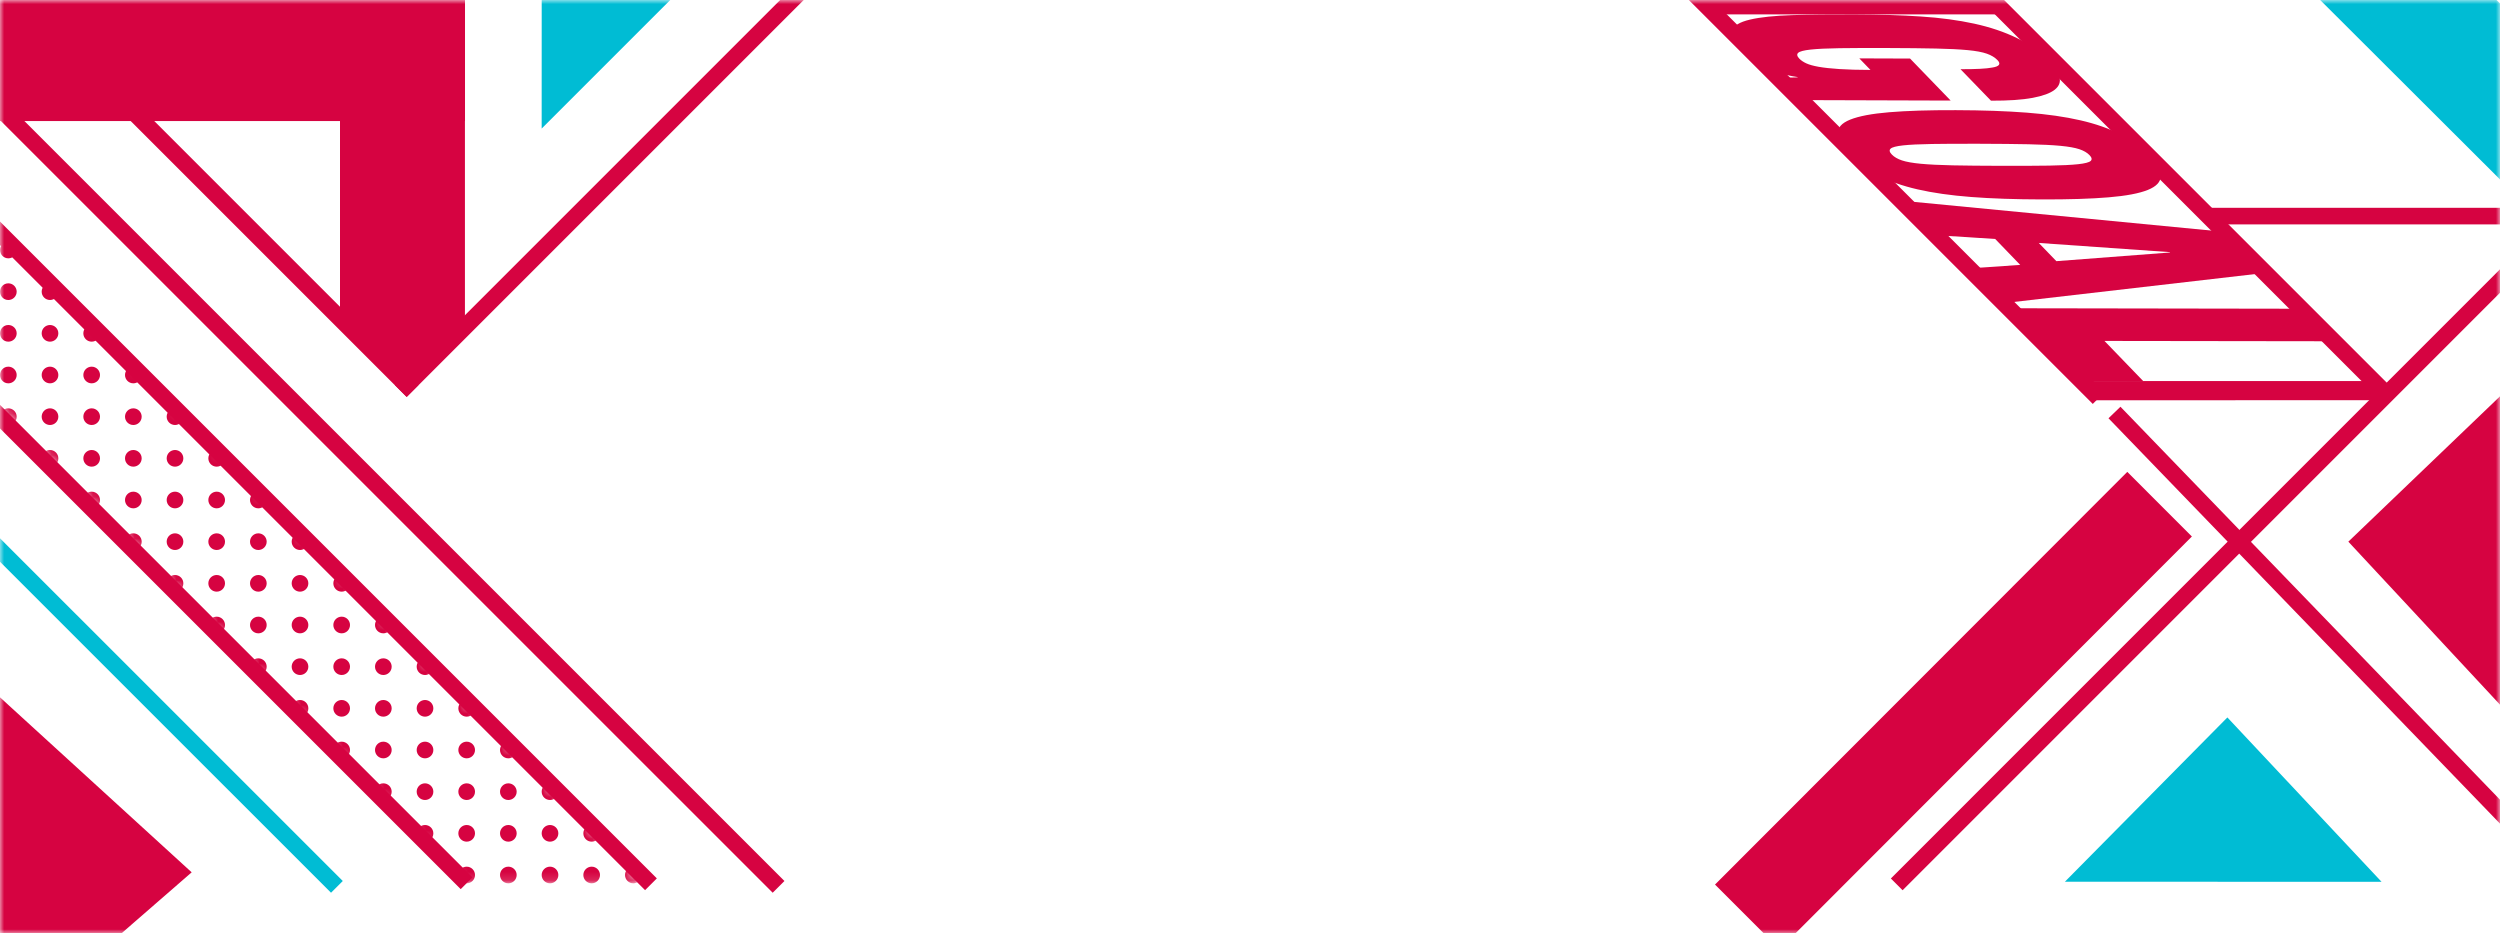 <?xml version="1.0" encoding="UTF-8"?>
<svg width="300px" height="112px" viewBox="0 0 300 112" version="1.1" xmlns="http://www.w3.org/2000/svg" xmlns:xlink="http://www.w3.org/1999/xlink">
    <title>Group 10 Copy</title>
    <defs>
        <rect id="path-1" x="0" y="0" width="300" height="112"></rect>
        <polygon id="path-3" points="2.49188974e-13 21.297 0 0 77.355 78.869 56.355 78.869"></polygon>
    </defs>
    <g id="World-Cup-2022-Landing" stroke="none" stroke-width="1" fill="none" fill-rule="evenodd">
        <g id="Homepage---World-Cup-2022---V05" transform="translate(-974, -702)">
            <g id="Group-19" transform="translate(974, 698)">
                <g id="Group-10-Copy" transform="translate(0, 4)">
                    <mask id="mask-2" fill="white">
                        <use xlink:href="#path-1"></use>
                    </mask>
                    <g id="Mask"></g>
                    <g mask="url(#mask-2)">
                        <g transform="translate(-2.698, 25.503)">
                            <polygon id="Triangle-Copy" fill="#D60341" points="25.698 79.175 2.698 99.175 2.698 58.175"></polygon>
                            <g id="Combined-Shape" stroke-width="1" fill="none" transform="translate(2.344, 1.628)">
                                <mask id="mask-4" fill="white">
                                    <use xlink:href="#path-3"></use>
                                </mask>
                                <g id="Mask"></g>
                                <path d="M6.355,23.869 C6.907,23.869 7.355,23.422 7.355,22.869 C7.355,22.317 6.907,21.869 6.355,21.869 C5.802,21.869 5.355,22.317 5.355,22.869 C5.355,23.422 5.802,23.869 6.355,23.869 Z M11.355,28.869 C11.907,28.869 12.355,28.422 12.355,27.869 C12.355,27.317 11.907,26.869 11.355,26.869 C10.802,26.869 10.355,27.317 10.355,27.869 C10.355,28.422 10.802,28.869 11.355,28.869 Z M6.355,28.869 C6.907,28.869 7.355,28.422 7.355,27.869 C7.355,27.317 6.907,26.869 6.355,26.869 C5.802,26.869 5.355,27.317 5.355,27.869 C5.355,28.422 5.802,28.869 6.355,28.869 Z M11.355,33.869 C11.907,33.869 12.355,33.422 12.355,32.869 C12.355,32.317 11.907,31.869 11.355,31.869 C10.802,31.869 10.355,32.317 10.355,32.869 C10.355,33.422 10.802,33.869 11.355,33.869 Z M16.355,38.869 C16.907,38.869 17.355,38.422 17.355,37.869 C17.355,37.317 16.907,36.869 16.355,36.869 C15.802,36.869 15.355,37.317 15.355,37.869 C15.355,38.422 15.802,38.869 16.355,38.869 Z M11.355,23.869 C11.907,23.869 12.355,23.422 12.355,22.869 C12.355,22.317 11.907,21.869 11.355,21.869 C10.802,21.869 10.355,22.317 10.355,22.869 C10.355,23.422 10.802,23.869 11.355,23.869 Z M16.355,28.869 C16.907,28.869 17.355,28.422 17.355,27.869 C17.355,27.317 16.907,26.869 16.355,26.869 C15.802,26.869 15.355,27.317 15.355,27.869 C15.355,28.422 15.802,28.869 16.355,28.869 Z M16.355,33.869 C16.907,33.869 17.355,33.422 17.355,32.869 C17.355,32.317 16.907,31.869 16.355,31.869 C15.802,31.869 15.355,32.317 15.355,32.869 C15.355,33.422 15.802,33.869 16.355,33.869 Z M21.355,38.869 C21.907,38.869 22.355,38.422 22.355,37.869 C22.355,37.317 21.907,36.869 21.355,36.869 C20.802,36.869 20.355,37.317 20.355,37.869 C20.355,38.422 20.802,38.869 21.355,38.869 Z M21.355,43.869 C21.907,43.869 22.355,43.422 22.355,42.869 C22.355,42.317 21.907,41.869 21.355,41.869 C20.802,41.869 20.355,42.317 20.355,42.869 C20.355,43.422 20.802,43.869 21.355,43.869 Z M16.355,23.869 C16.907,23.869 17.355,23.422 17.355,22.869 C17.355,22.317 16.907,21.869 16.355,21.869 C15.802,21.869 15.355,22.317 15.355,22.869 C15.355,23.422 15.802,23.869 16.355,23.869 Z M21.355,28.869 C21.907,28.869 22.355,28.422 22.355,27.869 C22.355,27.317 21.907,26.869 21.355,26.869 C20.802,26.869 20.355,27.317 20.355,27.869 C20.355,28.422 20.802,28.869 21.355,28.869 Z M26.355,28.869 C26.907,28.869 27.355,28.422 27.355,27.869 C27.355,27.317 26.907,26.869 26.355,26.869 C25.802,26.869 25.355,27.317 25.355,27.869 C25.355,28.422 25.802,28.869 26.355,28.869 Z M21.355,23.869 C21.907,23.869 22.355,23.422 22.355,22.869 C22.355,22.317 21.907,21.869 21.355,21.869 C20.802,21.869 20.355,22.317 20.355,22.869 C20.355,23.422 20.802,23.869 21.355,23.869 Z M1.355,18.869 C1.907,18.869 2.355,18.422 2.355,17.869 C2.355,17.317 1.907,16.869 1.355,16.869 C0.802,16.869 0.355,17.317 0.355,17.869 C0.355,18.422 0.802,18.869 1.355,18.869 Z M6.355,18.869 C6.907,18.869 7.355,18.422 7.355,17.869 C7.355,17.317 6.907,16.869 6.355,16.869 C5.802,16.869 5.355,17.317 5.355,17.869 C5.355,18.422 5.802,18.869 6.355,18.869 Z M11.355,18.869 C11.907,18.869 12.355,18.422 12.355,17.869 C12.355,17.317 11.907,16.869 11.355,16.869 C10.802,16.869 10.355,17.317 10.355,17.869 C10.355,18.422 10.802,18.869 11.355,18.869 Z M16.355,18.869 C16.907,18.869 17.355,18.422 17.355,17.869 C17.355,17.317 16.907,16.869 16.355,16.869 C15.802,16.869 15.355,17.317 15.355,17.869 C15.355,18.422 15.802,18.869 16.355,18.869 Z M1.355,13.869 C1.907,13.869 2.355,13.422 2.355,12.869 C2.355,12.317 1.907,11.869 1.355,11.869 C0.802,11.869 0.355,12.317 0.355,12.869 C0.355,13.422 0.802,13.869 1.355,13.869 Z M6.355,13.869 C6.907,13.869 7.355,13.422 7.355,12.869 C7.355,12.317 6.907,11.869 6.355,11.869 C5.802,11.869 5.355,12.317 5.355,12.869 C5.355,13.422 5.802,13.869 6.355,13.869 Z M11.355,13.869 C11.907,13.869 12.355,13.422 12.355,12.869 C12.355,12.317 11.907,11.869 11.355,11.869 C10.802,11.869 10.355,12.317 10.355,12.869 C10.355,13.422 10.802,13.869 11.355,13.869 Z M1.355,8.869 C1.907,8.869 2.355,8.422 2.355,7.869 C2.355,7.317 1.907,6.869 1.355,6.869 C0.802,6.869 0.355,7.317 0.355,7.869 C0.355,8.422 0.802,8.869 1.355,8.869 Z M6.355,8.869 C6.907,8.869 7.355,8.422 7.355,7.869 C7.355,7.317 6.907,6.869 6.355,6.869 C5.802,6.869 5.355,7.317 5.355,7.869 C5.355,8.422 5.802,8.869 6.355,8.869 Z M1.355,23.869 C1.907,23.869 2.355,23.422 2.355,22.869 C2.355,22.317 1.907,21.869 1.355,21.869 C0.802,21.869 0.355,22.317 0.355,22.869 C0.355,23.422 0.802,23.869 1.355,23.869 Z M1.355,3.869 C1.907,3.869 2.355,3.422 2.355,2.869 C2.355,2.317 1.907,1.869 1.355,1.869 C0.802,1.869 0.355,2.317 0.355,2.869 C0.355,3.422 0.802,3.869 1.355,3.869 Z M21.355,33.869 C21.907,33.869 22.355,33.422 22.355,32.869 C22.355,32.317 21.907,31.869 21.355,31.869 C20.802,31.869 20.355,32.317 20.355,32.869 C20.355,33.422 20.802,33.869 21.355,33.869 Z M26.355,38.869 C26.907,38.869 27.355,38.422 27.355,37.869 C27.355,37.317 26.907,36.869 26.355,36.869 C25.802,36.869 25.355,37.317 25.355,37.869 C25.355,38.422 25.802,38.869 26.355,38.869 Z M26.355,43.869 C26.907,43.869 27.355,43.422 27.355,42.869 C27.355,42.317 26.907,41.869 26.355,41.869 C25.802,41.869 25.355,42.317 25.355,42.869 C25.355,43.422 25.802,43.869 26.355,43.869 Z M26.355,48.869 C26.907,48.869 27.355,48.422 27.355,47.869 C27.355,47.317 26.907,46.869 26.355,46.869 C25.802,46.869 25.355,47.317 25.355,47.869 C25.355,48.422 25.802,48.869 26.355,48.869 Z M26.355,33.869 C26.907,33.869 27.355,33.422 27.355,32.869 C27.355,32.317 26.907,31.869 26.355,31.869 C25.802,31.869 25.355,32.317 25.355,32.869 C25.355,33.422 25.802,33.869 26.355,33.869 Z M31.355,33.869 C31.907,33.869 32.355,33.422 32.355,32.869 C32.355,32.317 31.907,31.869 31.355,31.869 C30.802,31.869 30.355,32.317 30.355,32.869 C30.355,33.422 30.802,33.869 31.355,33.869 Z M31.355,38.869 C31.907,38.869 32.355,38.422 32.355,37.869 C32.355,37.317 31.907,36.869 31.355,36.869 C30.802,36.869 30.355,37.317 30.355,37.869 C30.355,38.422 30.802,38.869 31.355,38.869 Z M31.355,43.869 C31.907,43.869 32.355,43.422 32.355,42.869 C32.355,42.317 31.907,41.869 31.355,41.869 C30.802,41.869 30.355,42.317 30.355,42.869 C30.355,43.422 30.802,43.869 31.355,43.869 Z M31.355,48.869 C31.907,48.869 32.355,48.422 32.355,47.869 C32.355,47.317 31.907,46.869 31.355,46.869 C30.802,46.869 30.355,47.317 30.355,47.869 C30.355,48.422 30.802,48.869 31.355,48.869 Z M31.355,53.869 C31.907,53.869 32.355,53.422 32.355,52.869 C32.355,52.317 31.907,51.869 31.355,51.869 C30.802,51.869 30.355,52.317 30.355,52.869 C30.355,53.422 30.802,53.869 31.355,53.869 Z M36.355,38.869 C36.907,38.869 37.355,38.422 37.355,37.869 C37.355,37.317 36.907,36.869 36.355,36.869 C35.802,36.869 35.355,37.317 35.355,37.869 C35.355,38.422 35.802,38.869 36.355,38.869 Z M36.355,43.869 C36.907,43.869 37.355,43.422 37.355,42.869 C37.355,42.317 36.907,41.869 36.355,41.869 C35.802,41.869 35.355,42.317 35.355,42.869 C35.355,43.422 35.802,43.869 36.355,43.869 Z M36.355,48.869 C36.907,48.869 37.355,48.422 37.355,47.869 C37.355,47.317 36.907,46.869 36.355,46.869 C35.802,46.869 35.355,47.317 35.355,47.869 C35.355,48.422 35.802,48.869 36.355,48.869 Z M36.355,53.869 C36.907,53.869 37.355,53.422 37.355,52.869 C37.355,52.317 36.907,51.869 36.355,51.869 C35.802,51.869 35.355,52.317 35.355,52.869 C35.355,53.422 35.802,53.869 36.355,53.869 Z M36.355,58.869 C36.907,58.869 37.355,58.422 37.355,57.869 C37.355,57.317 36.907,56.869 36.355,56.869 C35.802,56.869 35.355,57.317 35.355,57.869 C35.355,58.422 35.802,58.869 36.355,58.869 Z M41.355,43.869 C41.907,43.869 42.355,43.422 42.355,42.869 C42.355,42.317 41.907,41.869 41.355,41.869 C40.802,41.869 40.355,42.317 40.355,42.869 C40.355,43.422 40.802,43.869 41.355,43.869 Z M41.355,48.869 C41.907,48.869 42.355,48.422 42.355,47.869 C42.355,47.317 41.907,46.869 41.355,46.869 C40.802,46.869 40.355,47.317 40.355,47.869 C40.355,48.422 40.802,48.869 41.355,48.869 Z M41.355,53.869 C41.907,53.869 42.355,53.422 42.355,52.869 C42.355,52.317 41.907,51.869 41.355,51.869 C40.802,51.869 40.355,52.317 40.355,52.869 C40.355,53.422 40.802,53.869 41.355,53.869 Z M41.355,58.869 C41.907,58.869 42.355,58.422 42.355,57.869 C42.355,57.317 41.907,56.869 41.355,56.869 C40.802,56.869 40.355,57.317 40.355,57.869 C40.355,58.422 40.802,58.869 41.355,58.869 Z M41.355,63.869 C41.907,63.869 42.355,63.422 42.355,62.869 C42.355,62.317 41.907,61.869 41.355,61.869 C40.802,61.869 40.355,62.317 40.355,62.869 C40.355,63.422 40.802,63.869 41.355,63.869 Z M46.355,48.869 C46.907,48.869 47.355,48.422 47.355,47.869 C47.355,47.317 46.907,46.869 46.355,46.869 C45.802,46.869 45.355,47.317 45.355,47.869 C45.355,48.422 45.802,48.869 46.355,48.869 Z M51.355,53.869 C51.907,53.869 52.355,53.422 52.355,52.869 C52.355,52.317 51.907,51.869 51.355,51.869 C50.802,51.869 50.355,52.317 50.355,52.869 C50.355,53.422 50.802,53.869 51.355,53.869 Z M56.355,58.869 C56.907,58.869 57.355,58.422 57.355,57.869 C57.355,57.317 56.907,56.869 56.355,56.869 C55.802,56.869 55.355,57.317 55.355,57.869 C55.355,58.422 55.802,58.869 56.355,58.869 Z M61.355,63.869 C61.907,63.869 62.355,63.422 62.355,62.869 C62.355,62.317 61.907,61.869 61.355,61.869 C60.802,61.869 60.355,62.317 60.355,62.869 C60.355,63.422 60.802,63.869 61.355,63.869 Z M66.355,68.869 C66.907,68.869 67.355,68.422 67.355,67.869 C67.355,67.317 66.907,66.869 66.355,66.869 C65.802,66.869 65.355,67.317 65.355,67.869 C65.355,68.422 65.802,68.869 66.355,68.869 Z M71.355,73.869 C71.907,73.869 72.355,73.422 72.355,72.869 C72.355,72.317 71.907,71.869 71.355,71.869 C70.802,71.869 70.355,72.317 70.355,72.869 C70.355,73.422 70.802,73.869 71.355,73.869 Z M46.355,53.869 C46.907,53.869 47.355,53.422 47.355,52.869 C47.355,52.317 46.907,51.869 46.355,51.869 C45.802,51.869 45.355,52.317 45.355,52.869 C45.355,53.422 45.802,53.869 46.355,53.869 Z M51.355,58.869 C51.907,58.869 52.355,58.422 52.355,57.869 C52.355,57.317 51.907,56.869 51.355,56.869 C50.802,56.869 50.355,57.317 50.355,57.869 C50.355,58.422 50.802,58.869 51.355,58.869 Z M56.355,63.869 C56.907,63.869 57.355,63.422 57.355,62.869 C57.355,62.317 56.907,61.869 56.355,61.869 C55.802,61.869 55.355,62.317 55.355,62.869 C55.355,63.422 55.802,63.869 56.355,63.869 Z M61.355,68.869 C61.907,68.869 62.355,68.422 62.355,67.869 C62.355,67.317 61.907,66.869 61.355,66.869 C60.802,66.869 60.355,67.317 60.355,67.869 C60.355,68.422 60.802,68.869 61.355,68.869 Z M66.355,73.869 C66.907,73.869 67.355,73.422 67.355,72.869 C67.355,72.317 66.907,71.869 66.355,71.869 C65.802,71.869 65.355,72.317 65.355,72.869 C65.355,73.422 65.802,73.869 66.355,73.869 Z M71.355,78.869 C71.907,78.869 72.355,78.422 72.355,77.869 C72.355,77.317 71.907,76.869 71.355,76.869 C70.802,76.869 70.355,77.317 70.355,77.869 C70.355,78.422 70.802,78.869 71.355,78.869 Z M76.355,78.869 C76.907,78.869 77.355,78.422 77.355,77.869 C77.355,77.317 76.907,76.869 76.355,76.869 C75.802,76.869 75.355,77.317 75.355,77.869 C75.355,78.422 75.802,78.869 76.355,78.869 Z M46.355,58.869 C46.907,58.869 47.355,58.422 47.355,57.869 C47.355,57.317 46.907,56.869 46.355,56.869 C45.802,56.869 45.355,57.317 45.355,57.869 C45.355,58.422 45.802,58.869 46.355,58.869 Z M51.355,63.869 C51.907,63.869 52.355,63.422 52.355,62.869 C52.355,62.317 51.907,61.869 51.355,61.869 C50.802,61.869 50.355,62.317 50.355,62.869 C50.355,63.422 50.802,63.869 51.355,63.869 Z M56.355,68.869 C56.907,68.869 57.355,68.422 57.355,67.869 C57.355,67.317 56.907,66.869 56.355,66.869 C55.802,66.869 55.355,67.317 55.355,67.869 C55.355,68.422 55.802,68.869 56.355,68.869 Z M61.355,73.869 C61.907,73.869 62.355,73.422 62.355,72.869 C62.355,72.317 61.907,71.869 61.355,71.869 C60.802,71.869 60.355,72.317 60.355,72.869 C60.355,73.422 60.802,73.869 61.355,73.869 Z M66.355,78.869 C66.907,78.869 67.355,78.422 67.355,77.869 C67.355,77.317 66.907,76.869 66.355,76.869 C65.802,76.869 65.355,77.317 65.355,77.869 C65.355,78.422 65.802,78.869 66.355,78.869 Z M71.355,83.869 C71.907,83.869 72.355,83.422 72.355,82.869 C72.355,82.317 71.907,81.869 71.355,81.869 C70.802,81.869 70.355,82.317 70.355,82.869 C70.355,83.422 70.802,83.869 71.355,83.869 Z M76.355,83.869 C76.907,83.869 77.355,83.422 77.355,82.869 C77.355,82.317 76.907,81.869 76.355,81.869 C75.802,81.869 75.355,82.317 75.355,82.869 C75.355,83.422 75.802,83.869 76.355,83.869 Z M81.355,83.869 C81.907,83.869 82.355,83.422 82.355,82.869 C82.355,82.317 81.907,81.869 81.355,81.869 C80.802,81.869 80.355,82.317 80.355,82.869 C80.355,83.422 80.802,83.869 81.355,83.869 Z M46.355,63.869 C46.907,63.869 47.355,63.422 47.355,62.869 C47.355,62.317 46.907,61.869 46.355,61.869 C45.802,61.869 45.355,62.317 45.355,62.869 C45.355,63.422 45.802,63.869 46.355,63.869 Z M51.355,68.869 C51.907,68.869 52.355,68.422 52.355,67.869 C52.355,67.317 51.907,66.869 51.355,66.869 C50.802,66.869 50.355,67.317 50.355,67.869 C50.355,68.422 50.802,68.869 51.355,68.869 Z M56.355,73.869 C56.907,73.869 57.355,73.422 57.355,72.869 C57.355,72.317 56.907,71.869 56.355,71.869 C55.802,71.869 55.355,72.317 55.355,72.869 C55.355,73.422 55.802,73.869 56.355,73.869 Z M61.355,78.869 C61.907,78.869 62.355,78.422 62.355,77.869 C62.355,77.317 61.907,76.869 61.355,76.869 C60.802,76.869 60.355,77.317 60.355,77.869 C60.355,78.422 60.802,78.869 61.355,78.869 Z M66.355,83.869 C66.907,83.869 67.355,83.422 67.355,82.869 C67.355,82.317 66.907,81.869 66.355,81.869 C65.802,81.869 65.355,82.317 65.355,82.869 C65.355,83.422 65.802,83.869 66.355,83.869 Z M46.355,68.869 C46.907,68.869 47.355,68.422 47.355,67.869 C47.355,67.317 46.907,66.869 46.355,66.869 C45.802,66.869 45.355,67.317 45.355,67.869 C45.355,68.422 45.802,68.869 46.355,68.869 Z M51.355,73.869 C51.907,73.869 52.355,73.422 52.355,72.869 C52.355,72.317 51.907,71.869 51.355,71.869 C50.802,71.869 50.355,72.317 50.355,72.869 C50.355,73.422 50.802,73.869 51.355,73.869 Z M56.355,78.869 C56.907,78.869 57.355,78.422 57.355,77.869 C57.355,77.317 56.907,76.869 56.355,76.869 C55.802,76.869 55.355,77.317 55.355,77.869 C55.355,78.422 55.802,78.869 56.355,78.869 Z M61.355,83.869 C61.907,83.869 62.355,83.422 62.355,82.869 C62.355,82.317 61.907,81.869 61.355,81.869 C60.802,81.869 60.355,82.317 60.355,82.869 C60.355,83.422 60.802,83.869 61.355,83.869 Z" fill="#D60341" mask="url(#mask-4)"></path>
                            </g>
                            <rect id="Rectangle" fill="#D60341" transform="translate(29.698, 51.497) rotate(45) translate(-29.698, -51.497) " x="-11.302" y="50.497" width="82" height="2"></rect>
                            <rect id="Rectangle-Copy-17" fill="#D60341" transform="translate(40.86, 40.659) rotate(45) translate(-40.86, -40.659) " x="-15.64" y="39.659" width="113" height="2"></rect>
                        </g>
                    </g>
                    <g id="Group-13" mask="url(#mask-2)">
                        <g transform="translate(-23, -12.192)">
                            <g id="Group-5" stroke-width="1" fill="none" transform="translate(225.343, 0)">
                                <g id="Group-24" transform="translate(0, 10.461)" fill="#D60341">
                                    <rect id="Rectangle-Copy-130" x="2.457" y="1.457" width="35" height="2"></rect>
                                    <rect id="Rectangle-Copy-131" x="48.457" y="47.457" width="35" height="2"></rect>
                                    <rect id="Rectangle-Copy-258" transform="translate(60.456, 25.456) rotate(45) translate(-60.456, -25.456) " x="26.456" y="24.456" width="68" height="2"></rect>
                                    <rect id="Rectangle-Copy-264" transform="translate(25.102, 25.102) rotate(45) translate(-25.102, -25.102) " x="-9.398" y="24.102" width="69" height="2"></rect>
                                    <path d="M43.584,9.109 C44.249,9.794 44.653,10.426 44.797,11.006 C44.941,11.585 44.749,12.083 44.221,12.499 C43.692,12.916 42.81,13.241 41.573,13.474 C40.337,13.708 38.671,13.821 36.575,13.814 L32.917,10.035 C34.754,10.041 36.024,9.975 36.727,9.838 C37.59,9.702 37.798,9.403 37.351,8.941 C37.039,8.619 36.615,8.363 36.077,8.173 C35.54,7.983 34.776,7.84 33.786,7.746 C32.795,7.652 31.521,7.588 29.964,7.555 C28.406,7.522 26.467,7.501 24.147,7.493 C21.827,7.484 19.916,7.492 18.412,7.514 C16.909,7.537 15.75,7.592 14.935,7.68 C14.121,7.768 13.621,7.899 13.436,8.073 C13.25,8.247 13.299,8.481 13.583,8.775 C13.786,8.985 14.062,9.171 14.411,9.333 C14.76,9.495 15.254,9.633 15.894,9.747 C16.534,9.861 17.36,9.951 18.372,10.017 C19.383,10.083 20.63,10.119 22.113,10.124 L20.773,8.737 L26.864,8.758 L31.738,13.799 L12.973,13.74 L10.419,11.091 L13.384,11.017 L13.344,10.975 C12.481,10.846 11.696,10.665 10.989,10.432 C10.283,10.199 9.67,9.939 9.152,9.651 C8.633,9.362 8.166,9.053 7.752,8.724 C7.338,8.394 6.969,8.061 6.645,7.724 C5.685,6.729 5.307,5.945 5.51,5.373 C5.713,4.801 6.43,4.371 7.66,4.082 C8.89,3.794 10.579,3.615 12.727,3.546 C14.875,3.477 17.382,3.449 20.249,3.459 C23.147,3.47 25.779,3.553 28.144,3.709 C30.508,3.864 32.648,4.151 34.562,4.569 C36.475,4.988 38.18,5.562 39.674,6.292 C41.169,7.023 42.472,7.961 43.584,9.109 Z M55.489,20.356 C56.452,21.349 56.935,22.188 56.938,22.872 C56.941,23.555 56.428,24.105 55.398,24.521 C54.368,24.938 52.804,25.234 50.704,25.41 C48.604,25.587 45.94,25.671 42.712,25.663 C39.483,25.655 36.643,25.558 34.191,25.37 C31.74,25.182 29.593,24.876 27.751,24.452 C25.909,24.028 24.35,23.472 23.075,22.784 C21.8,22.095 20.683,21.253 19.723,20.258 C18.764,19.262 18.26,18.422 18.211,17.737 C18.161,17.052 18.652,16.501 19.681,16.085 C20.711,15.669 22.275,15.373 24.372,15.198 C26.47,15.023 29.131,14.94 32.356,14.95 C35.581,14.96 38.418,15.059 40.867,15.248 C43.317,15.437 45.463,15.744 47.304,16.168 C49.146,16.592 50.73,17.148 52.056,17.835 C53.382,18.522 54.526,19.363 55.489,20.356 Z M69.503,34.477 L38.422,38.07 L34.409,33.907 L40.082,33.519 L37.081,30.408 L30.64,29.995 L26.687,25.895 L64.742,29.567 L69.503,34.477 Z M77.457,42.682 L50.194,42.644 L54.839,47.457 L47.462,47.449 L39.051,38.722 L73.673,38.779 L77.457,42.682 Z M48.391,20.339 C48.107,20.045 47.702,19.81 47.178,19.635 C46.653,19.459 45.896,19.324 44.904,19.23 C43.913,19.137 42.637,19.074 41.078,19.042 C39.518,19.009 37.577,18.99 35.254,18.983 L34.682,18.982 C32.616,18.978 30.892,18.987 29.512,19.009 C28.007,19.033 26.847,19.089 26.031,19.177 C25.216,19.266 24.715,19.397 24.529,19.571 C24.343,19.745 24.392,19.98 24.676,20.274 C24.96,20.568 25.364,20.804 25.888,20.98 C26.412,21.156 27.17,21.291 28.161,21.384 C29.153,21.478 30.428,21.54 31.988,21.573 C33.548,21.605 35.49,21.624 37.813,21.63 C40.136,21.636 42.051,21.627 43.557,21.604 C45.062,21.58 46.223,21.523 47.038,21.435 C47.854,21.346 48.354,21.215 48.54,21.041 C48.725,20.867 48.676,20.633 48.391,20.339 Z M58.068,32.028 L58.028,31.986 L42.31,30.885 L44.421,33.07 L58.068,32.028 Z" id="Combined-Shape" fill-rule="nonzero"></path>
                                </g>
                                <polygon id="Rectangle-Copy-111" fill="#D60341" transform="translate(64.859, 78.717) rotate(-45) translate(-64.859, -78.717) " points="8.862 77.723 120.859 77.717 120.857 79.71 8.859 79.717"></polygon>
                                <polygon id="Rectangle-Copy-115" fill="#D60341" transform="translate(32.071, 97.455) rotate(-45) translate(-32.071, -97.455) " points="-2.928 91.989 67.071 91.955 67.069 102.921 -2.929 102.955"></polygon>
                                <polygon id="Rectangle-Copy-114" fill="#D60341" transform="translate(75.708, 86.867) rotate(46) translate(-75.708, -86.867) " points="40.71 85.873 110.708 85.867 110.707 87.861 40.708 87.867"></polygon>
                                <polygon id="Rectangle-Copy-112" fill="#D60341" points="62.458 37.129 104.457 37.123 104.456 39.117 62.457 39.123"></polygon>
                                <polygon id="Rectangle-Copy-113" fill="#D60341" points="48.458 58.229 84.657 58.223 84.656 60.217 48.457 60.223"></polygon>
                                <polygon id="Rectangle-Copy-117" fill="#00BCD4" transform="translate(93.932, 19.445) rotate(45) translate(-93.932, -19.445) " points="73.933 11.992 113.932 11.945 113.931 26.899 73.932 26.945"></polygon>
                            </g>
                            <polygon id="Rectangle-Copy-18" fill="#D60341" transform="translate(314.393, 78.306) rotate(-90) translate(-314.393, -78.306) " points="315.507 68.713 333.893 87.899 294.893 87.893"></polygon>
                            <polygon id="Rectangle-Copy-19" fill="#00BCD4" points="290.285 98.284 308.785 118.007 270.785 118.001"></polygon>
                            <rect id="Rectangle" fill="#D60341" transform="translate(95.502, 34.722) rotate(-45) translate(-95.502, -34.722) " x="61.002" y="33.722" width="69" height="2"></rect>
                            <rect id="Rectangle-Copy-259" fill="#D60341" transform="translate(54.114, 40.732) rotate(45) translate(-54.114, -40.732) " x="28.114" y="39.732" width="52" height="2"></rect>
                            <polygon id="Rectangle-Copy-3" fill="#D60341" points="78.801 11.718 1.06733758e-12 11.718 2.23965918e-12 26.718 78.801 26.718"></polygon>
                            <polygon id="Rectangle-Copy-195" fill="#D60341" points="63.8 26.419 78.792 26.419 78.792 51.172 71.6 59.419 63.8 50.999"></polygon>
                            <polygon id="Rectangle-Copy-10" fill="#00BCD4" transform="translate(96, 19.62) rotate(90) translate(-96, -19.62) " points="88 11.62 104 27.62 88.004 27.615"></polygon>
                            <polygon id="Rectangle-Copy-117" fill="#00BCD4" transform="translate(42.567, 97.759) rotate(45) translate(-42.567, -97.759) " points="13.068 96.765 72.067 96.759 72.065 98.753 13.067 98.759"></polygon>
                            <polygon id="Rectangle-Copy-118" fill="#D60341" transform="translate(69.757, 71.95) rotate(45) translate(-69.757, -71.95) " points="3.76 70.956 135.757 70.95 135.755 72.944 3.757 72.95"></polygon>
                        </g>
                    </g>
                </g>
            </g>
        </g>
    </g>
</svg>
